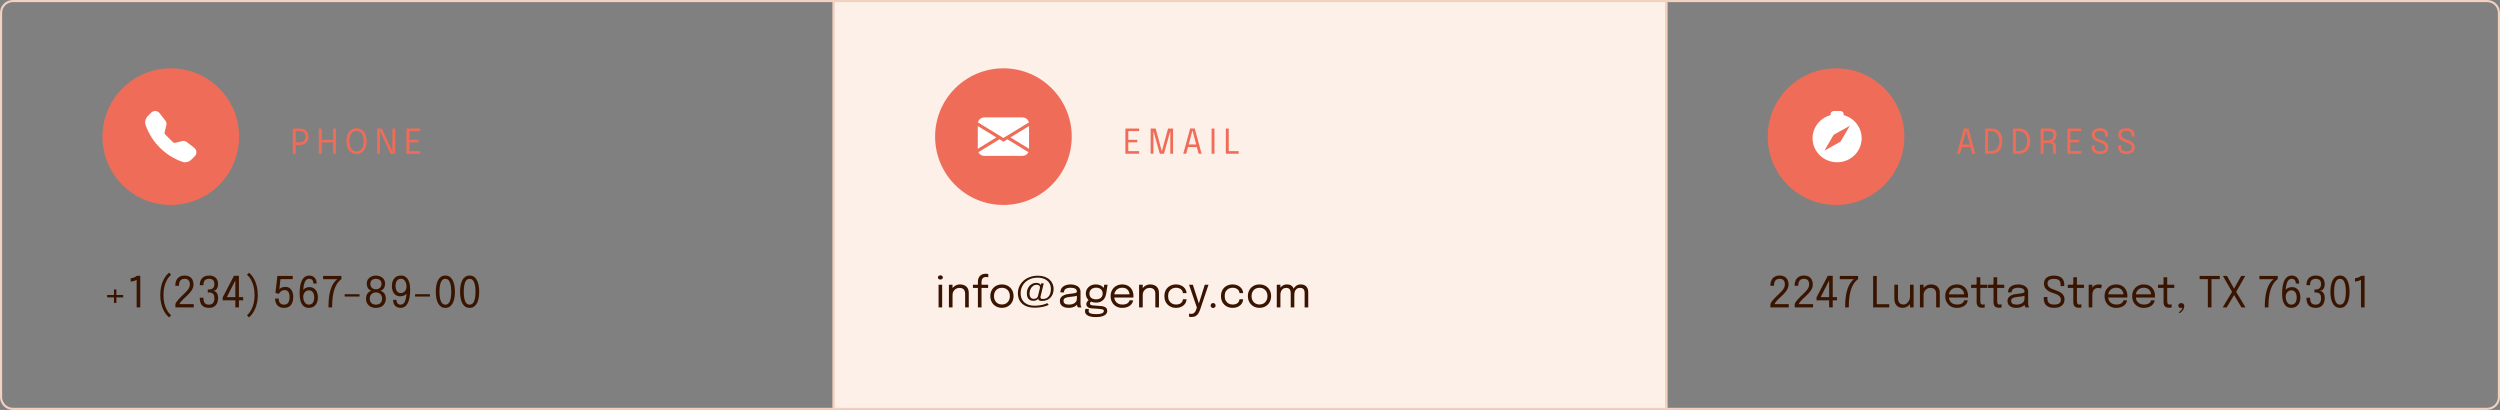 <svg width="1171" height="192" viewBox="0 0 1171 192" fill="none" xmlns="http://www.w3.org/2000/svg">
<rect x="0" y="0" width="1171" height="192" fill="#808080" stroke="none"/>
<path d="M0.5 6C0.5 2.962 2.962 0.5 6 0.5H390.5V191.5H6C2.962 191.5 0.5 189.038 0.5 186V6Z" stroke="#F3D1BF"/>
<rect x="390.5" y="0.5" width="390" height="191" fill="#FDF0E9" stroke="#F3D1BF"/>
<path d="M780.5 0.5H1165C1168.04 0.5 1170.5 2.962 1170.5 6V186C1170.5 189.038 1168.04 191.5 1165 191.5H780.5V0.5Z" stroke="#F3D1BF"/>
<circle cx="80" cy="64" r="32" fill="#EF6D58"/>
<path fill-rule="evenodd" clip-rule="evenodd" d="M70.828 52.765C71.359 52.235 72.092 51.958 72.841 52.005C73.59 52.052 74.282 52.418 74.743 53.01L77.435 56.469C77.929 57.103 78.103 57.93 77.908 58.71L77.087 61.995C77.001 62.341 77.102 62.707 77.354 62.96L81.04 66.645C81.293 66.898 81.659 66.999 82.006 66.912L85.289 66.092C86.069 65.897 86.895 66.071 87.53 66.564L90.989 69.255C92.232 70.223 92.346 72.061 91.234 73.172L89.683 74.723C88.573 75.833 86.914 76.321 85.367 75.776C81.409 74.384 77.815 72.117 74.853 69.146C71.882 66.183 69.616 62.59 68.223 58.632C67.68 57.087 68.167 55.426 69.277 54.316L70.828 52.765Z" fill="white"/>
<path d="M138.496 72H137.128V60.2H140.44C141.352 60.2 142.109 60.371 142.712 60.712C143.315 61.048 143.765 61.501 144.064 62.072C144.363 62.643 144.512 63.277 144.512 63.976C144.512 64.675 144.357 65.32 144.048 65.912C143.744 66.504 143.288 66.981 142.68 67.344C142.077 67.701 141.331 67.88 140.44 67.88H138.496V72ZM138.496 67.376L137.88 66.68H140.272C140.912 66.68 141.443 66.568 141.864 66.344C142.291 66.115 142.608 65.797 142.816 65.392C143.029 64.987 143.136 64.515 143.136 63.976C143.136 63.432 143.035 62.968 142.832 62.584C142.629 62.2 142.317 61.907 141.896 61.704C141.475 61.501 140.933 61.4 140.272 61.4H137.88L138.496 60.624V67.376ZM157.339 60.2V72H155.971V66.032L156.587 66.712H150.083L150.699 66.032V72H149.331V60.2H150.699V66.232L150.083 65.512H156.587L155.971 66.232V60.2H157.339ZM166.997 72.16C166.309 72.16 165.677 72.024 165.101 71.752C164.53 71.48 164.031 71.085 163.605 70.568C163.183 70.045 162.855 69.408 162.621 68.656C162.391 67.904 162.277 67.048 162.277 66.088C162.277 65.128 162.391 64.275 162.621 63.528C162.855 62.776 163.183 62.144 163.605 61.632C164.031 61.115 164.533 60.723 165.109 60.456C165.685 60.189 166.314 60.056 166.997 60.056C167.685 60.056 168.317 60.189 168.893 60.456C169.469 60.723 169.967 61.115 170.389 61.632C170.815 62.144 171.143 62.776 171.373 63.528C171.607 64.275 171.725 65.128 171.725 66.088C171.725 67.048 171.607 67.904 171.373 68.656C171.143 69.408 170.815 70.045 170.389 70.568C169.967 71.085 169.469 71.48 168.893 71.752C168.317 72.024 167.685 72.16 166.997 72.16ZM166.997 70.928C167.653 70.928 168.231 70.749 168.733 70.392C169.234 70.035 169.626 69.499 169.909 68.784C170.191 68.064 170.333 67.165 170.333 66.088C170.333 65.005 170.189 64.109 169.901 63.4C169.618 62.691 169.226 62.163 168.725 61.816C168.223 61.469 167.647 61.296 166.997 61.296C166.351 61.296 165.775 61.469 165.269 61.816C164.767 62.163 164.373 62.691 164.085 63.4C163.802 64.109 163.661 65.005 163.661 66.088C163.661 67.171 163.802 68.072 164.085 68.792C164.373 69.507 164.767 70.043 165.269 70.4C165.775 70.752 166.351 70.928 166.997 70.928ZM177.987 72H176.659V60.2H178.891L183.899 71.216L183.795 71.28V60.2H185.123V72H182.859L177.867 61L177.987 60.944V72ZM191.13 61.4L191.746 60.624V65.952L191.41 65.48H195.938V66.68H191.41L191.746 66.208V71.576L191.13 70.8H196.826V72H190.378V60.2H196.826V61.4H191.13Z" fill="#EF6D58"/>
<path d="M57.71 139.3H54.51V141.89H53.38V139.3H50.18V138.19H53.38V135.59H54.51V138.19H57.71V139.3ZM65.704 129.2V144H64.004V131.05C63.95 131.123 63.784 131.22 63.504 131.34C63.23 131.46 62.89 131.577 62.484 131.69C62.084 131.797 61.657 131.873 61.204 131.92V130.38C61.65 130.307 62.07 130.203 62.464 130.07C62.864 129.937 63.204 129.793 63.484 129.64C63.764 129.48 63.95 129.333 64.044 129.2H65.704ZM79.216 148.67C79.036 148.53 78.779 148.29 78.446 147.95C78.112 147.617 77.752 147.17 77.366 146.61C76.986 146.05 76.619 145.37 76.266 144.57C75.919 143.777 75.632 142.85 75.406 141.79C75.186 140.73 75.076 139.533 75.076 138.2C75.076 136.86 75.186 135.66 75.406 134.6C75.632 133.533 75.919 132.6 76.266 131.8C76.619 130.993 76.986 130.31 77.366 129.75C77.752 129.19 78.112 128.743 78.446 128.41C78.779 128.077 79.036 127.85 79.216 127.73L80.136 128.69C79.909 128.863 79.599 129.18 79.206 129.64C78.812 130.093 78.412 130.707 78.006 131.48C77.606 132.247 77.266 133.187 76.986 134.3C76.712 135.413 76.576 136.713 76.576 138.2C76.576 139.687 76.712 140.983 76.986 142.09C77.266 143.197 77.606 144.133 78.006 144.9C78.412 145.667 78.812 146.277 79.206 146.73C79.599 147.19 79.909 147.517 80.136 147.71L79.216 148.67ZM82.151 144V142.53C82.204 142.23 82.361 141.887 82.621 141.5C82.881 141.107 83.201 140.697 83.581 140.27C83.961 139.843 84.361 139.423 84.781 139.01C85.207 138.59 85.607 138.203 85.981 137.85C86.447 137.41 86.904 136.953 87.351 136.48C87.804 136 88.181 135.493 88.481 134.96C88.781 134.427 88.931 133.867 88.931 133.28C88.931 132.407 88.727 131.74 88.321 131.28C87.914 130.82 87.304 130.59 86.491 130.59C85.837 130.59 85.314 130.727 84.921 131C84.527 131.273 84.244 131.657 84.071 132.15C83.897 132.643 83.811 133.22 83.811 133.88H82.101C82.101 132.927 82.261 132.09 82.581 131.37C82.901 130.643 83.387 130.08 84.041 129.68C84.694 129.273 85.517 129.07 86.511 129.07C87.424 129.07 88.187 129.25 88.801 129.61C89.414 129.963 89.874 130.457 90.181 131.09C90.494 131.723 90.651 132.457 90.651 133.29C90.651 133.837 90.547 134.367 90.341 134.88C90.141 135.387 89.877 135.87 89.551 136.33C89.224 136.783 88.871 137.207 88.491 137.6C88.117 137.987 87.761 138.337 87.421 138.65C86.874 139.15 86.357 139.637 85.871 140.11C85.391 140.583 84.987 141.02 84.661 141.42C84.341 141.82 84.147 142.163 84.081 142.45H90.751V144H82.151ZM99.718 136.23C100.304 136.25 100.774 136.417 101.128 136.73C101.488 137.043 101.748 137.457 101.908 137.97C102.068 138.477 102.148 139.037 102.148 139.65C102.148 140.51 101.994 141.283 101.688 141.97C101.388 142.657 100.924 143.2 100.298 143.6C99.678 144 98.888 144.2 97.928 144.2C97.135 144.2 96.461 144.093 95.908 143.88C95.355 143.667 94.904 143.357 94.558 142.95C94.218 142.543 93.968 142.05 93.808 141.47C93.648 140.89 93.568 140.237 93.568 139.51C93.568 139.503 93.568 139.497 93.568 139.49C93.568 139.483 93.568 139.477 93.568 139.47H95.278C95.278 139.477 95.278 139.483 95.278 139.49C95.278 139.497 95.278 139.503 95.278 139.51C95.278 140.343 95.385 140.993 95.598 141.46C95.811 141.92 96.115 142.243 96.508 142.43C96.908 142.61 97.388 142.7 97.948 142.7C98.715 142.7 99.318 142.447 99.758 141.94C100.204 141.433 100.428 140.657 100.428 139.61C100.428 139.263 100.391 138.933 100.318 138.62C100.251 138.3 100.124 138.02 99.938 137.78C99.758 137.533 99.501 137.34 99.168 137.2C98.835 137.053 98.404 136.98 97.878 136.98H97.328V135.59H97.878C98.391 135.59 98.811 135.52 99.138 135.38C99.471 135.233 99.731 135.043 99.918 134.81C100.104 134.57 100.234 134.303 100.308 134.01C100.388 133.71 100.428 133.407 100.428 133.1C100.428 132.213 100.208 131.573 99.768 131.18C99.328 130.787 98.731 130.59 97.978 130.59C97.158 130.59 96.501 130.807 96.008 131.24C95.521 131.673 95.278 132.453 95.278 133.58H93.568C93.568 132.913 93.654 132.303 93.828 131.75C94.008 131.197 94.278 130.72 94.638 130.32C94.998 129.92 95.451 129.613 95.998 129.4C96.551 129.18 97.201 129.07 97.948 129.07C98.901 129.07 99.688 129.243 100.308 129.59C100.928 129.937 101.388 130.41 101.688 131.01C101.994 131.603 102.148 132.273 102.148 133.02C102.148 133.567 102.068 134.08 101.908 134.56C101.748 135.04 101.488 135.433 101.128 135.74C100.774 136.04 100.304 136.203 99.718 136.23ZM110.234 144V140.68H104.314V139.31L109.574 129.2H111.904V139.18H113.894V140.68H111.904V144H110.234ZM105.794 140.1L105.234 139.18H110.234V130.38L110.664 130.48L105.794 140.1ZM116.597 148.67L115.687 147.71C115.914 147.517 116.22 147.19 116.607 146.73C117 146.277 117.397 145.667 117.797 144.9C118.204 144.133 118.544 143.197 118.817 142.09C119.097 140.983 119.237 139.687 119.237 138.2C119.237 136.713 119.097 135.413 118.817 134.3C118.544 133.187 118.204 132.247 117.797 131.48C117.397 130.707 117 130.093 116.607 129.64C116.22 129.18 115.914 128.863 115.687 128.69L116.597 127.73C116.777 127.85 117.034 128.077 117.367 128.41C117.7 128.743 118.057 129.19 118.437 129.75C118.824 130.31 119.19 130.993 119.537 131.8C119.89 132.6 120.177 133.533 120.397 134.6C120.624 135.66 120.737 136.86 120.737 138.2C120.737 139.533 120.624 140.73 120.397 141.79C120.177 142.85 119.89 143.777 119.537 144.57C119.19 145.37 118.824 146.05 118.437 146.61C118.057 147.17 117.7 147.617 117.367 147.95C117.034 148.29 116.777 148.53 116.597 148.67ZM137.12 130.74H131.36L130.84 135.6C130.86 135.52 130.927 135.413 131.04 135.28C131.16 135.147 131.333 135.01 131.56 134.87C131.793 134.73 132.083 134.613 132.43 134.52C132.777 134.427 133.183 134.38 133.65 134.38C134.863 134.38 135.783 134.813 136.41 135.68C137.043 136.547 137.36 137.69 137.36 139.11C137.36 140.203 137.19 141.13 136.85 141.89C136.517 142.65 136.033 143.227 135.4 143.62C134.767 144.007 134 144.2 133.1 144.2C132.373 144.2 131.74 144.093 131.2 143.88C130.667 143.66 130.227 143.353 129.88 142.96C129.54 142.567 129.283 142.107 129.11 141.58C128.943 141.053 128.86 140.477 128.86 139.85C128.86 139.843 128.86 139.84 128.86 139.84C128.86 139.833 128.86 139.827 128.86 139.82H130.55C130.55 139.827 130.55 139.833 130.55 139.84C130.55 139.84 130.55 139.843 130.55 139.85C130.557 140.857 130.783 141.583 131.23 142.03C131.683 142.477 132.313 142.7 133.12 142.7C133.64 142.7 134.087 142.57 134.46 142.31C134.84 142.05 135.13 141.657 135.33 141.13C135.537 140.603 135.64 139.94 135.64 139.14C135.64 138.073 135.443 137.263 135.05 136.71C134.663 136.157 134.093 135.88 133.34 135.88C132.853 135.88 132.427 135.977 132.06 136.17C131.693 136.357 131.39 136.587 131.15 136.86C130.917 137.133 130.75 137.393 130.65 137.64L129.01 137.22L129.92 129.25H137.12V130.74ZM144.618 144.2C143.651 144.2 142.851 143.927 142.218 143.38C141.584 142.827 141.111 142.06 140.798 141.08C140.491 140.093 140.338 138.947 140.338 137.64C140.338 136.06 140.451 134.723 140.678 133.63C140.904 132.537 141.218 131.657 141.618 130.99C142.024 130.317 142.494 129.83 143.028 129.53C143.568 129.223 144.148 129.07 144.768 129.07C145.501 129.07 146.101 129.2 146.568 129.46C147.041 129.713 147.408 130.037 147.668 130.43C147.928 130.823 148.108 131.23 148.208 131.65C148.314 132.07 148.368 132.443 148.368 132.77C148.368 132.777 148.368 132.783 148.368 132.79C148.368 132.79 148.368 132.797 148.368 132.81H146.768C146.768 132.797 146.768 132.79 146.768 132.79C146.768 132.783 146.768 132.777 146.768 132.77C146.768 132.53 146.738 132.283 146.678 132.03C146.624 131.77 146.524 131.53 146.378 131.31C146.231 131.09 146.028 130.913 145.768 130.78C145.508 130.647 145.171 130.58 144.758 130.58C144.224 130.58 143.744 130.803 143.318 131.25C142.898 131.69 142.564 132.447 142.318 133.52C142.078 134.593 141.958 136.08 141.958 137.98H141.138C141.138 137.273 141.311 136.66 141.658 136.14C142.011 135.613 142.478 135.207 143.058 134.92C143.638 134.627 144.264 134.48 144.938 134.48C145.778 134.48 146.494 134.687 147.088 135.1C147.681 135.507 148.131 136.07 148.438 136.79C148.751 137.503 148.908 138.323 148.908 139.25C148.908 140.217 148.744 141.073 148.418 141.82C148.091 142.567 147.608 143.15 146.968 143.57C146.334 143.99 145.551 144.2 144.618 144.2ZM144.628 142.7C145.194 142.7 145.664 142.567 146.038 142.3C146.418 142.033 146.704 141.65 146.898 141.15C147.091 140.65 147.188 140.053 147.188 139.36C147.188 138.707 147.094 138.127 146.908 137.62C146.728 137.107 146.458 136.707 146.098 136.42C145.744 136.127 145.308 135.98 144.788 135.98C144.261 135.98 143.788 136.107 143.368 136.36C142.954 136.613 142.628 136.97 142.388 137.43C142.154 137.89 142.038 138.433 142.038 139.06C142.038 139.727 142.141 140.337 142.348 140.89C142.561 141.443 142.861 141.883 143.248 142.21C143.641 142.537 144.101 142.7 144.628 142.7ZM157.972 130.77V130.79H151.352V129.25H159.922V130.71C159.149 131.27 158.502 131.943 157.982 132.73C157.462 133.517 157.039 134.377 156.712 135.31C156.392 136.237 156.149 137.197 155.982 138.19C155.815 139.183 155.702 140.177 155.642 141.17C155.582 142.157 155.552 143.1 155.552 144H153.842C153.842 143.033 153.875 142.047 153.942 141.04C154.009 140.027 154.125 139.027 154.292 138.04C154.465 137.047 154.705 136.1 155.012 135.2C155.325 134.293 155.722 133.463 156.202 132.71C156.689 131.95 157.279 131.303 157.972 130.77ZM161.449 138.88V137.8H168.409V138.88H161.449ZM176.081 144.2C175.121 144.2 174.295 144.02 173.601 143.66C172.908 143.293 172.375 142.787 172.001 142.14C171.628 141.487 171.441 140.733 171.441 139.88C171.441 139.113 171.568 138.477 171.821 137.97C172.075 137.463 172.398 137.067 172.791 136.78C173.185 136.493 173.588 136.297 174.001 136.19C173.648 136.11 173.301 135.937 172.961 135.67C172.621 135.403 172.341 135.037 172.121 134.57C171.901 134.097 171.791 133.52 171.791 132.84C171.791 132.067 171.981 131.4 172.361 130.84C172.748 130.273 173.265 129.837 173.911 129.53C174.558 129.223 175.281 129.07 176.081 129.07C176.881 129.07 177.605 129.223 178.251 129.53C178.905 129.837 179.421 130.273 179.801 130.84C180.181 131.4 180.371 132.067 180.371 132.84C180.371 133.52 180.261 134.097 180.041 134.57C179.821 135.037 179.541 135.403 179.201 135.67C178.861 135.937 178.515 136.11 178.161 136.19C178.581 136.297 178.985 136.493 179.371 136.78C179.765 137.067 180.088 137.463 180.341 137.97C180.595 138.477 180.721 139.113 180.721 139.88C180.721 140.733 180.535 141.487 180.161 142.14C179.788 142.787 179.255 143.293 178.561 143.66C177.868 144.02 177.041 144.2 176.081 144.2ZM176.081 142.7C176.615 142.7 177.098 142.6 177.531 142.4C177.971 142.2 178.321 141.893 178.581 141.48C178.841 141.067 178.971 140.54 178.971 139.9C178.971 139.313 178.851 138.8 178.611 138.36C178.371 137.913 178.035 137.567 177.601 137.32C177.168 137.073 176.661 136.95 176.081 136.95C175.501 136.95 174.995 137.073 174.561 137.32C174.128 137.567 173.791 137.913 173.551 138.36C173.311 138.8 173.191 139.313 173.191 139.9C173.191 140.54 173.321 141.067 173.581 141.48C173.841 141.893 174.188 142.2 174.621 142.4C175.061 142.6 175.548 142.7 176.081 142.7ZM176.081 135.49C176.861 135.49 177.495 135.26 177.981 134.8C178.468 134.34 178.711 133.727 178.711 132.96C178.711 132.387 178.588 131.927 178.341 131.58C178.095 131.233 177.771 130.983 177.371 130.83C176.971 130.67 176.541 130.59 176.081 130.59C175.621 130.59 175.191 130.67 174.791 130.83C174.391 130.983 174.068 131.233 173.821 131.58C173.575 131.927 173.451 132.387 173.451 132.96C173.451 133.727 173.691 134.34 174.171 134.8C174.658 135.26 175.295 135.49 176.081 135.49ZM187.689 144.2C186.956 144.2 186.353 144.073 185.879 143.82C185.413 143.56 185.049 143.233 184.789 142.84C184.529 142.447 184.346 142.04 184.239 141.62C184.139 141.2 184.089 140.827 184.089 140.5C184.089 140.487 184.089 140.48 184.089 140.48C184.089 140.473 184.089 140.467 184.089 140.46H185.689C185.689 140.467 185.689 140.473 185.689 140.48C185.689 140.48 185.689 140.487 185.689 140.5C185.689 140.74 185.716 140.99 185.769 141.25C185.829 141.503 185.933 141.74 186.079 141.96C186.226 142.18 186.429 142.357 186.689 142.49C186.956 142.623 187.293 142.69 187.699 142.69C188.239 142.69 188.719 142.47 189.139 142.03C189.559 141.583 189.889 140.823 190.129 139.75C190.376 138.67 190.499 137.183 190.499 135.29H191.319C191.319 135.99 191.143 136.603 190.789 137.13C190.443 137.657 189.979 138.067 189.399 138.36C188.826 138.647 188.199 138.79 187.519 138.79C186.679 138.79 185.963 138.587 185.369 138.18C184.783 137.767 184.333 137.203 184.019 136.49C183.706 135.77 183.549 134.947 183.549 134.02C183.549 133.047 183.713 132.19 184.039 131.45C184.366 130.703 184.849 130.12 185.489 129.7C186.129 129.28 186.913 129.07 187.839 129.07C188.806 129.07 189.606 129.347 190.239 129.9C190.873 130.447 191.343 131.213 191.649 132.2C191.963 133.18 192.119 134.323 192.119 135.63C192.119 137.21 192.006 138.547 191.779 139.64C191.553 140.733 191.236 141.617 190.829 142.29C190.429 142.957 189.959 143.443 189.419 143.75C188.886 144.05 188.309 144.2 187.689 144.2ZM187.669 137.29C188.203 137.29 188.676 137.163 189.089 136.91C189.503 136.657 189.826 136.3 190.059 135.84C190.299 135.38 190.419 134.837 190.419 134.21C190.419 133.537 190.313 132.927 190.099 132.38C189.893 131.827 189.596 131.387 189.209 131.06C188.823 130.733 188.363 130.57 187.829 130.57C187.269 130.57 186.799 130.703 186.419 130.97C186.039 131.237 185.753 131.62 185.559 132.12C185.366 132.613 185.269 133.21 185.269 133.91C185.269 134.563 185.359 135.147 185.539 135.66C185.726 136.167 185.999 136.567 186.359 136.86C186.719 137.147 187.156 137.29 187.669 137.29ZM194.417 138.88V137.8H201.377V138.88H194.417ZM208.61 144.2C207.803 144.2 207.113 144.007 206.54 143.62C205.973 143.227 205.51 142.687 205.15 142C204.797 141.307 204.537 140.503 204.37 139.59C204.21 138.677 204.13 137.7 204.13 136.66C204.13 135.62 204.21 134.643 204.37 133.73C204.537 132.81 204.797 132.003 205.15 131.31C205.51 130.61 205.973 130.063 206.54 129.67C207.113 129.27 207.803 129.07 208.61 129.07C209.417 129.07 210.103 129.27 210.67 129.67C211.243 130.063 211.707 130.61 212.06 131.31C212.413 132.003 212.673 132.81 212.84 133.73C213.007 134.643 213.09 135.62 213.09 136.66C213.09 137.7 213.007 138.677 212.84 139.59C212.673 140.503 212.413 141.307 212.06 142C211.707 142.687 211.243 143.227 210.67 143.62C210.103 144.007 209.417 144.2 208.61 144.2ZM208.61 142.7C209.237 142.7 209.75 142.47 210.15 142.01C210.557 141.55 210.86 140.87 211.06 139.97C211.26 139.07 211.36 137.967 211.36 136.66C211.36 135.347 211.26 134.24 211.06 133.34C210.86 132.44 210.557 131.76 210.15 131.3C209.75 130.833 209.237 130.6 208.61 130.6C207.99 130.6 207.473 130.833 207.06 131.3C206.653 131.76 206.35 132.44 206.15 133.34C205.95 134.24 205.85 135.347 205.85 136.66C205.85 137.973 205.95 139.08 206.15 139.98C206.35 140.873 206.653 141.55 207.06 142.01C207.473 142.47 207.99 142.7 208.61 142.7ZM219.977 144.2C219.171 144.2 218.481 144.007 217.907 143.62C217.341 143.227 216.877 142.687 216.517 142C216.164 141.307 215.904 140.503 215.737 139.59C215.577 138.677 215.497 137.7 215.497 136.66C215.497 135.62 215.577 134.643 215.737 133.73C215.904 132.81 216.164 132.003 216.517 131.31C216.877 130.61 217.341 130.063 217.907 129.67C218.481 129.27 219.171 129.07 219.977 129.07C220.784 129.07 221.471 129.27 222.037 129.67C222.611 130.063 223.074 130.61 223.427 131.31C223.781 132.003 224.041 132.81 224.207 133.73C224.374 134.643 224.457 135.62 224.457 136.66C224.457 137.7 224.374 138.677 224.207 139.59C224.041 140.503 223.781 141.307 223.427 142C223.074 142.687 222.611 143.227 222.037 143.62C221.471 144.007 220.784 144.2 219.977 144.2ZM219.977 142.7C220.604 142.7 221.117 142.47 221.517 142.01C221.924 141.55 222.227 140.87 222.427 139.97C222.627 139.07 222.727 137.967 222.727 136.66C222.727 135.347 222.627 134.24 222.427 133.34C222.227 132.44 221.924 131.76 221.517 131.3C221.117 130.833 220.604 130.6 219.977 130.6C219.357 130.6 218.841 130.833 218.427 131.3C218.021 131.76 217.717 132.44 217.517 133.34C217.317 134.24 217.217 135.347 217.217 136.66C217.217 137.973 217.317 139.08 217.517 139.98C217.717 140.873 218.021 141.55 218.427 142.01C218.841 142.47 219.357 142.7 219.977 142.7Z" fill="#391400"/>
<circle cx="470" cy="64" r="32" fill="#EF6D58"/>
<path fill-rule="evenodd" clip-rule="evenodd" d="M461 55C459.6 55 458.386 55.968 458.075 57.333L470 64.621L481.925 57.333C481.614 55.968 480.4 55 479 55H461ZM458 69.701V59.045L466.705 64.365L458 69.701ZM468.141 65.245L458.287 71.285C458.784 72.334 459.84 73.001 461 73H479C480.16 73 481.216 72.332 481.712 71.284L471.857 65.243L470 66.379L468.141 65.243V65.245ZM482 69.701L473.295 64.366V64.365L482 59.045V69.701Z" fill="white"/>
<path d="M527.88 61.4L528.496 60.624V65.952L528.16 65.48H532.688V66.68H528.16L528.496 66.208V71.576L527.88 70.8H533.576V72H527.128V60.2H533.576V61.4H527.88ZM547.111 60.2H549.463V72H548.167V61.288L548.207 61.304L545.199 72H543.247L540.223 61.296L540.263 61.28V72H538.967V60.2H541.319L544.215 70.904H544.199L547.111 60.2ZM554.233 72L557.481 60.168H559.609L562.833 72H561.425L558.537 61.056H558.553L555.641 72H554.233ZM555.913 68.872V67.672H561.177V68.872H555.913ZM567.512 72V60.2H568.856V72H567.512ZM574.175 72V60.2H575.543V71.576L574.927 70.8H580.199V72H574.175Z" fill="#EF6D58"/>
<path d="M439.63 144V133.38H441.31V144H439.63ZM440.48 130.94C440.167 130.94 439.893 130.853 439.66 130.68C439.433 130.5 439.32 130.257 439.32 129.95C439.32 129.65 439.433 129.413 439.66 129.24C439.893 129.06 440.167 128.97 440.48 128.97C440.793 128.97 441.063 129.06 441.29 129.24C441.517 129.413 441.63 129.65 441.63 129.95C441.63 130.257 441.517 130.5 441.29 130.68C441.063 130.853 440.793 130.94 440.48 130.94ZM452.071 144V138.91C452.071 138.603 452.071 138.353 452.071 138.16C452.071 137.96 452.071 137.77 452.071 137.59C452.071 137.037 451.978 136.553 451.791 136.14C451.605 135.727 451.311 135.407 450.911 135.18C450.511 134.953 449.988 134.84 449.341 134.84C448.775 134.84 448.248 134.987 447.761 135.28C447.281 135.567 446.895 135.957 446.601 136.45C446.315 136.937 446.171 137.483 446.171 138.09L445.201 137.72C445.201 136.887 445.405 136.13 445.811 135.45C446.225 134.77 446.771 134.23 447.451 133.83C448.138 133.423 448.885 133.22 449.691 133.22C450.511 133.22 451.228 133.377 451.841 133.69C452.455 134.003 452.928 134.453 453.261 135.04C453.601 135.62 453.771 136.32 453.771 137.14C453.771 137.433 453.771 137.753 453.771 138.1C453.771 138.447 453.771 138.77 453.771 139.07V144H452.071ZM444.471 144V133.38H446.171V144H444.471ZM458.047 144V134.88H455.727V133.38H458.047V132.01C458.047 131.537 458.1 131.103 458.207 130.71C458.32 130.31 458.48 129.957 458.687 129.65C458.9 129.343 459.157 129.083 459.457 128.87C459.757 128.657 460.097 128.497 460.477 128.39C460.864 128.277 461.284 128.22 461.737 128.22C462.064 128.22 462.324 128.24 462.517 128.28C462.71 128.32 462.84 128.357 462.907 128.39V129.89C462.827 129.863 462.694 129.833 462.507 129.8C462.32 129.767 462.12 129.75 461.907 129.75C461.454 129.75 461.084 129.82 460.797 129.96C460.517 130.1 460.3 130.293 460.147 130.54C459.994 130.78 459.887 131.053 459.827 131.36C459.774 131.667 459.747 131.987 459.747 132.32V133.38H462.847V134.88H459.747V144H458.047ZM469.306 144.19C468.239 144.19 467.296 143.953 466.476 143.48C465.663 143 465.023 142.347 464.556 141.52C464.096 140.687 463.866 139.74 463.866 138.68C463.866 137.62 464.096 136.68 464.556 135.86C465.023 135.04 465.663 134.397 466.476 133.93C467.296 133.463 468.239 133.23 469.306 133.23C470.373 133.23 471.313 133.463 472.126 133.93C472.946 134.397 473.586 135.04 474.046 135.86C474.513 136.68 474.746 137.62 474.746 138.68C474.746 139.74 474.513 140.687 474.046 141.52C473.586 142.347 472.946 143 472.126 143.48C471.313 143.953 470.373 144.19 469.306 144.19ZM469.306 142.63C470.039 142.63 470.686 142.467 471.246 142.14C471.806 141.813 472.243 141.353 472.556 140.76C472.876 140.167 473.036 139.473 473.036 138.68C473.036 137.887 472.876 137.2 472.556 136.62C472.243 136.033 471.806 135.583 471.246 135.27C470.686 134.95 470.039 134.79 469.306 134.79C468.579 134.79 467.933 134.95 467.366 135.27C466.806 135.583 466.366 136.033 466.046 136.62C465.733 137.2 465.576 137.887 465.576 138.68C465.576 139.473 465.733 140.167 466.046 140.76C466.366 141.353 466.806 141.813 467.366 142.14C467.933 142.467 468.579 142.63 469.306 142.63ZM491.221 142.78C490.708 143.06 490.094 143.3 489.381 143.5C488.668 143.7 487.894 143.853 487.061 143.96C486.234 144.06 485.388 144.11 484.521 144.11C482.928 144.11 481.551 143.84 480.391 143.3C479.231 142.753 478.338 141.977 477.711 140.97C477.091 139.957 476.781 138.747 476.781 137.34C476.781 136.187 477.008 135.113 477.461 134.12C477.921 133.127 478.568 132.257 479.401 131.51C480.234 130.763 481.221 130.183 482.361 129.77C483.508 129.35 484.768 129.14 486.141 129.14C487.301 129.14 488.338 129.3 489.251 129.62C490.164 129.933 490.938 130.373 491.571 130.94C492.204 131.507 492.688 132.167 493.021 132.92C493.354 133.667 493.521 134.47 493.521 135.33C493.521 136.103 493.401 136.833 493.161 137.52C492.928 138.2 492.581 138.8 492.121 139.32C491.661 139.833 491.091 140.237 490.411 140.53C489.738 140.823 488.958 140.97 488.071 140.97C487.818 140.97 487.554 140.943 487.281 140.89C487.008 140.837 486.778 140.733 486.591 140.58C486.411 140.42 486.318 140.187 486.311 139.88C486.311 139.873 486.311 139.863 486.311 139.85C486.311 139.837 486.311 139.827 486.311 139.82C486.138 140.167 485.844 140.433 485.431 140.62C485.024 140.807 484.544 140.9 483.991 140.9C483.318 140.9 482.758 140.76 482.311 140.48C481.864 140.193 481.528 139.793 481.301 139.28C481.081 138.76 480.971 138.153 480.971 137.46C480.971 136.493 481.164 135.64 481.551 134.9C481.944 134.153 482.478 133.567 483.151 133.14C483.831 132.713 484.598 132.5 485.451 132.5C486.038 132.5 486.518 132.617 486.891 132.85C487.264 133.083 487.451 133.347 487.451 133.64L487.691 132.72H488.891L487.371 138.97C487.364 139.01 487.358 139.057 487.351 139.11C487.344 139.163 487.341 139.2 487.341 139.22C487.341 139.533 487.451 139.75 487.671 139.87C487.891 139.983 488.141 140.04 488.421 140.04C489.161 140.04 489.778 139.9 490.271 139.62C490.764 139.34 491.154 138.97 491.441 138.51C491.728 138.043 491.931 137.533 492.051 136.98C492.178 136.42 492.241 135.863 492.241 135.31C492.241 134.257 491.988 133.337 491.481 132.55C490.974 131.763 490.254 131.153 489.321 130.72C488.394 130.28 487.301 130.06 486.041 130.06C484.841 130.06 483.751 130.247 482.771 130.62C481.798 130.987 480.958 131.503 480.251 132.17C479.551 132.83 479.011 133.603 478.631 134.49C478.258 135.377 478.071 136.333 478.071 137.36C478.071 138.6 478.341 139.657 478.881 140.53C479.421 141.397 480.178 142.057 481.151 142.51C482.124 142.963 483.264 143.19 484.571 143.19C485.311 143.19 486.038 143.143 486.751 143.05C487.471 142.957 488.151 142.82 488.791 142.64C489.431 142.46 490.001 142.24 490.501 141.98L491.221 142.78ZM484.201 139.98C484.774 139.98 485.221 139.863 485.541 139.63C485.868 139.397 486.088 139.053 486.201 138.6C486.208 138.58 486.238 138.453 486.291 138.22C486.351 137.987 486.421 137.7 486.501 137.36C486.588 137.02 486.671 136.68 486.751 136.34C486.838 135.993 486.911 135.693 486.971 135.44C487.031 135.18 487.068 135.02 487.081 134.96C487.108 134.827 487.121 134.703 487.121 134.59C487.121 134.257 487.001 133.973 486.761 133.74C486.528 133.507 486.134 133.39 485.581 133.39C484.948 133.39 484.378 133.577 483.871 133.95C483.364 134.317 482.964 134.813 482.671 135.44C482.384 136.06 482.241 136.75 482.241 137.51C482.241 138.297 482.411 138.907 482.751 139.34C483.091 139.767 483.574 139.98 484.201 139.98ZM500.467 144.2C499.66 144.2 498.953 144.073 498.347 143.82C497.747 143.567 497.28 143.203 496.947 142.73C496.613 142.25 496.447 141.677 496.447 141.01C496.447 140.317 496.627 139.74 496.987 139.28C497.347 138.813 497.853 138.45 498.507 138.19C499.16 137.93 499.92 137.757 500.787 137.67C502.093 137.537 503.023 137.407 503.577 137.28C504.13 137.147 504.407 136.933 504.407 136.64C504.407 136.633 504.407 136.63 504.407 136.63C504.407 136.623 504.407 136.617 504.407 136.61C504.407 135.997 504.157 135.54 503.657 135.24C503.157 134.933 502.433 134.78 501.487 134.78C500.5 134.78 499.733 134.953 499.187 135.3C498.64 135.64 498.367 136.193 498.367 136.96H496.687C496.687 136.167 496.89 135.493 497.297 134.94C497.703 134.38 498.267 133.953 498.987 133.66C499.713 133.367 500.55 133.22 501.497 133.22C502.363 133.22 503.143 133.353 503.837 133.62C504.537 133.88 505.09 134.27 505.497 134.79C505.91 135.303 506.117 135.94 506.117 136.7C506.117 136.84 506.117 136.98 506.117 137.12C506.117 137.253 506.117 137.39 506.117 137.53V142C506.117 142.233 506.127 142.46 506.147 142.68C506.167 142.9 506.2 143.093 506.247 143.26C506.307 143.46 506.373 143.623 506.447 143.75C506.52 143.87 506.58 143.953 506.627 144H504.917C504.883 143.967 504.833 143.89 504.767 143.77C504.7 143.643 504.637 143.497 504.577 143.33C504.53 143.197 504.493 143.03 504.467 142.83C504.44 142.623 504.427 142.41 504.427 142.19L504.707 142.38C504.5 142.74 504.197 143.057 503.797 143.33C503.403 143.603 502.927 143.817 502.367 143.97C501.807 144.123 501.173 144.2 500.467 144.2ZM500.737 142.67C501.423 142.67 502.043 142.567 502.597 142.36C503.15 142.147 503.59 141.833 503.917 141.42C504.243 141.007 504.407 140.493 504.407 139.88V137.77L504.787 138.41C504.36 138.577 503.827 138.713 503.187 138.82C502.553 138.92 501.89 139.003 501.197 139.07C500.19 139.163 499.43 139.34 498.917 139.6C498.41 139.86 498.157 140.297 498.157 140.91C498.157 141.49 498.367 141.93 498.787 142.23C499.207 142.523 499.857 142.67 500.737 142.67ZM515.724 143.35C516.297 143.397 516.801 143.503 517.234 143.67C517.674 143.83 518.017 144.067 518.264 144.38C518.511 144.7 518.634 145.117 518.634 145.63C518.634 146.197 518.441 146.697 518.054 147.13C517.667 147.57 517.081 147.913 516.294 148.16C515.507 148.407 514.517 148.53 513.324 148.53C511.637 148.53 510.364 148.283 509.504 147.79C508.644 147.303 508.214 146.637 508.214 145.79C508.214 145.523 508.244 145.287 508.304 145.08C508.371 144.88 508.444 144.717 508.524 144.59L510.144 144.83C510.091 144.903 510.037 145.013 509.984 145.16C509.937 145.313 509.914 145.49 509.914 145.69C509.914 146.223 510.217 146.597 510.824 146.81C511.431 147.03 512.291 147.14 513.404 147.14C514.237 147.14 514.921 147.083 515.454 146.97C515.987 146.857 516.384 146.693 516.644 146.48C516.904 146.267 517.034 146.017 517.034 145.73C517.034 145.297 516.851 145.027 516.484 144.92C516.124 144.82 515.677 144.75 515.144 144.71L511.104 144.41C510.431 144.357 509.881 144.15 509.454 143.79C509.034 143.423 508.824 142.98 508.824 142.46C508.824 142.14 508.901 141.837 509.054 141.55C509.214 141.263 509.397 141.023 509.604 140.83C509.817 140.63 510.007 140.51 510.174 140.47L511.514 141.08C511.347 141.107 511.141 141.223 510.894 141.43C510.654 141.63 510.534 141.867 510.534 142.14C510.534 142.387 510.631 142.59 510.824 142.75C511.017 142.903 511.401 143.003 511.974 143.05L515.724 143.35ZM517.194 133.38H518.794L518.134 137.56C518.014 138.34 517.764 139.047 517.384 139.68C517.004 140.307 516.484 140.807 515.824 141.18C515.171 141.547 514.361 141.73 513.394 141.73C512.387 141.73 511.527 141.547 510.814 141.18C510.101 140.813 509.554 140.313 509.174 139.68C508.794 139.04 508.604 138.32 508.604 137.52C508.604 136.707 508.801 135.977 509.194 135.33C509.594 134.677 510.147 134.163 510.854 133.79C511.561 133.41 512.371 133.22 513.284 133.22C514.104 133.22 514.821 133.363 515.434 133.65C516.047 133.93 516.531 134.283 516.884 134.71C517.244 135.137 517.444 135.567 517.484 136L516.844 136.04L517.194 133.38ZM513.384 140.21C514.031 140.21 514.584 140.103 515.044 139.89C515.511 139.677 515.867 139.367 516.114 138.96C516.367 138.553 516.494 138.06 516.494 137.48C516.494 136.92 516.367 136.437 516.114 136.03C515.867 135.617 515.511 135.3 515.044 135.08C514.584 134.853 514.034 134.74 513.394 134.74C512.781 134.74 512.237 134.857 511.764 135.09C511.297 135.317 510.931 135.637 510.664 136.05C510.404 136.463 510.274 136.95 510.274 137.51C510.274 138.077 510.397 138.563 510.644 138.97C510.897 139.37 511.254 139.677 511.714 139.89C512.181 140.103 512.737 140.21 513.384 140.21ZM521.174 139.37V137.85H529.384L529.084 138.35C529.084 138.31 529.084 138.273 529.084 138.24C529.084 138.2 529.084 138.163 529.084 138.13C529.084 137.517 528.954 136.957 528.694 136.45C528.44 135.937 528.06 135.527 527.554 135.22C527.047 134.913 526.42 134.76 525.674 134.76C524.92 134.76 524.257 134.92 523.684 135.24C523.11 135.56 522.664 136.013 522.344 136.6C522.024 137.18 521.864 137.873 521.864 138.68C521.864 139.5 522.017 140.207 522.324 140.8C522.637 141.393 523.08 141.85 523.654 142.17C524.227 142.49 524.907 142.65 525.694 142.65C526.254 142.65 526.74 142.593 527.154 142.48C527.567 142.36 527.907 142.203 528.174 142.01C528.447 141.81 528.654 141.593 528.794 141.36C528.934 141.127 529.017 140.893 529.044 140.66H530.744C530.71 141.087 530.577 141.51 530.344 141.93C530.11 142.35 529.78 142.733 529.354 143.08C528.927 143.42 528.404 143.693 527.784 143.9C527.164 144.107 526.45 144.21 525.644 144.21C524.577 144.21 523.637 143.977 522.824 143.51C522.01 143.043 521.37 142.397 520.904 141.57C520.444 140.743 520.214 139.793 520.214 138.72C520.214 137.633 520.447 136.68 520.914 135.86C521.38 135.033 522.024 134.387 522.844 133.92C523.664 133.453 524.6 133.22 525.654 133.22C526.727 133.22 527.657 133.453 528.444 133.92C529.23 134.387 529.837 135.027 530.264 135.84C530.69 136.647 530.904 137.567 530.904 138.6C530.904 138.707 530.9 138.847 530.894 139.02C530.887 139.193 530.877 139.31 530.864 139.37H521.174ZM541.153 144V138.91C541.153 138.603 541.153 138.353 541.153 138.16C541.153 137.96 541.153 137.77 541.153 137.59C541.153 137.037 541.06 136.553 540.873 136.14C540.687 135.727 540.393 135.407 539.993 135.18C539.593 134.953 539.07 134.84 538.423 134.84C537.857 134.84 537.33 134.987 536.843 135.28C536.363 135.567 535.977 135.957 535.683 136.45C535.397 136.937 535.253 137.483 535.253 138.09L534.283 137.72C534.283 136.887 534.487 136.13 534.893 135.45C535.307 134.77 535.853 134.23 536.533 133.83C537.22 133.423 537.967 133.22 538.773 133.22C539.593 133.22 540.31 133.377 540.923 133.69C541.537 134.003 542.01 134.453 542.343 135.04C542.683 135.62 542.853 136.32 542.853 137.14C542.853 137.433 542.853 137.753 542.853 138.1C542.853 138.447 542.853 138.77 542.853 139.07V144H541.153ZM533.553 144V133.38H535.253V144H533.553ZM550.859 144.2C549.846 144.2 548.926 143.98 548.099 143.54C547.272 143.093 546.616 142.457 546.129 141.63C545.649 140.803 545.409 139.82 545.409 138.68C545.409 137.54 545.649 136.563 546.129 135.75C546.616 134.93 547.272 134.303 548.099 133.87C548.926 133.437 549.846 133.22 550.859 133.22C551.632 133.22 552.322 133.34 552.929 133.58C553.536 133.813 554.049 134.127 554.469 134.52C554.889 134.913 555.209 135.347 555.429 135.82C555.656 136.287 555.769 136.753 555.769 137.22C555.769 137.227 555.769 137.237 555.769 137.25C555.769 137.263 555.769 137.277 555.769 137.29H554.079C554.079 137.257 554.076 137.22 554.069 137.18C554.062 137.133 554.056 137.087 554.049 137.04C553.996 136.593 553.826 136.203 553.539 135.87C553.252 135.53 552.879 135.263 552.419 135.07C551.959 134.877 551.436 134.78 550.849 134.78C550.189 134.78 549.576 134.923 549.009 135.21C548.449 135.49 547.996 135.92 547.649 136.5C547.309 137.073 547.139 137.8 547.139 138.68C547.139 139.553 547.309 140.283 547.649 140.87C547.989 141.457 548.439 141.9 548.999 142.2C549.566 142.493 550.182 142.64 550.849 142.64C551.569 142.64 552.162 142.527 552.629 142.3C553.096 142.073 553.446 141.773 553.679 141.4C553.919 141.02 554.052 140.613 554.079 140.18H555.769C555.769 140.66 555.662 141.14 555.449 141.62C555.236 142.093 554.922 142.527 554.509 142.92C554.096 143.307 553.582 143.617 552.969 143.85C552.362 144.083 551.659 144.2 550.859 144.2ZM558.092 148.48C557.826 148.48 557.582 148.463 557.362 148.43C557.142 148.403 557.006 148.377 556.952 148.35V146.87C557.039 146.91 557.182 146.943 557.382 146.97C557.582 146.997 557.782 147.01 557.982 147.01C558.409 147.01 558.769 146.92 559.062 146.74C559.356 146.567 559.602 146.327 559.802 146.02C560.002 145.72 560.166 145.38 560.292 145L560.612 144.06L556.952 133.38H558.732L561.672 142.53H561.432L564.312 133.38H566.062L562.172 144.91C561.952 145.557 561.686 146.15 561.372 146.69C561.066 147.23 560.652 147.663 560.132 147.99C559.619 148.317 558.939 148.48 558.092 148.48ZM568.226 144.26C567.9 144.26 567.623 144.15 567.396 143.93C567.176 143.703 567.066 143.427 567.066 143.1C567.066 142.78 567.176 142.507 567.396 142.28C567.623 142.053 567.9 141.94 568.226 141.94C568.546 141.94 568.82 142.053 569.046 142.28C569.273 142.507 569.386 142.78 569.386 143.1C569.386 143.427 569.273 143.703 569.046 143.93C568.82 144.15 568.546 144.26 568.226 144.26ZM577.363 144.2C576.35 144.2 575.43 143.98 574.603 143.54C573.776 143.093 573.12 142.457 572.633 141.63C572.153 140.803 571.913 139.82 571.913 138.68C571.913 137.54 572.153 136.563 572.633 135.75C573.12 134.93 573.776 134.303 574.603 133.87C575.43 133.437 576.35 133.22 577.363 133.22C578.136 133.22 578.826 133.34 579.433 133.58C580.04 133.813 580.553 134.127 580.973 134.52C581.393 134.913 581.713 135.347 581.933 135.82C582.16 136.287 582.273 136.753 582.273 137.22C582.273 137.227 582.273 137.237 582.273 137.25C582.273 137.263 582.273 137.277 582.273 137.29H580.583C580.583 137.257 580.58 137.22 580.573 137.18C580.566 137.133 580.56 137.087 580.553 137.04C580.5 136.593 580.33 136.203 580.043 135.87C579.756 135.53 579.383 135.263 578.923 135.07C578.463 134.877 577.94 134.78 577.353 134.78C576.693 134.78 576.08 134.923 575.513 135.21C574.953 135.49 574.5 135.92 574.153 136.5C573.813 137.073 573.643 137.8 573.643 138.68C573.643 139.553 573.813 140.283 574.153 140.87C574.493 141.457 574.943 141.9 575.503 142.2C576.07 142.493 576.686 142.64 577.353 142.64C578.073 142.64 578.666 142.527 579.133 142.3C579.6 142.073 579.95 141.773 580.183 141.4C580.423 141.02 580.556 140.613 580.583 140.18H582.273C582.273 140.66 582.166 141.14 581.953 141.62C581.74 142.093 581.426 142.527 581.013 142.92C580.6 143.307 580.086 143.617 579.473 143.85C578.866 144.083 578.163 144.2 577.363 144.2ZM589.951 144.19C588.884 144.19 587.941 143.953 587.121 143.48C586.307 143 585.667 142.347 585.201 141.52C584.741 140.687 584.511 139.74 584.511 138.68C584.511 137.62 584.741 136.68 585.201 135.86C585.667 135.04 586.307 134.397 587.121 133.93C587.941 133.463 588.884 133.23 589.951 133.23C591.017 133.23 591.957 133.463 592.771 133.93C593.591 134.397 594.231 135.04 594.691 135.86C595.157 136.68 595.391 137.62 595.391 138.68C595.391 139.74 595.157 140.687 594.691 141.52C594.231 142.347 593.591 143 592.771 143.48C591.957 143.953 591.017 144.19 589.951 144.19ZM589.951 142.63C590.684 142.63 591.331 142.467 591.891 142.14C592.451 141.813 592.887 141.353 593.201 140.76C593.521 140.167 593.681 139.473 593.681 138.68C593.681 137.887 593.521 137.2 593.201 136.62C592.887 136.033 592.451 135.583 591.891 135.27C591.331 134.95 590.684 134.79 589.951 134.79C589.224 134.79 588.577 134.95 588.011 135.27C587.451 135.583 587.011 136.033 586.691 136.62C586.377 137.2 586.221 137.887 586.221 138.68C586.221 139.473 586.377 140.167 586.691 140.76C587.011 141.353 587.451 141.813 588.011 142.14C588.577 142.467 589.224 142.63 589.951 142.63ZM604.576 144V139.31C604.576 138.897 604.576 138.54 604.576 138.24C604.576 137.933 604.576 137.677 604.576 137.47C604.576 137.21 604.556 136.93 604.516 136.63C604.482 136.323 604.399 136.037 604.266 135.77C604.132 135.497 603.922 135.273 603.636 135.1C603.356 134.927 602.966 134.84 602.466 134.84C601.959 134.84 601.532 134.94 601.186 135.14C600.839 135.333 600.559 135.59 600.346 135.91C600.132 136.23 599.979 136.583 599.886 136.97C599.792 137.35 599.746 137.727 599.746 138.1L598.786 137.71C598.786 136.91 598.952 136.17 599.286 135.49C599.619 134.81 600.086 134.263 600.686 133.85C601.292 133.43 602.002 133.22 602.816 133.22C603.622 133.22 604.279 133.383 604.786 133.71C605.292 134.037 605.666 134.487 605.906 135.06C606.146 135.633 606.266 136.293 606.266 137.04C606.266 137.307 606.266 137.65 606.266 138.07C606.266 138.483 606.266 138.957 606.266 139.49V144H604.576ZM598.046 144V133.38H599.746V144H598.046ZM611.086 144V139.31C611.086 138.857 611.086 138.483 611.086 138.19C611.086 137.89 611.086 137.637 611.086 137.43C611.086 137.17 611.069 136.89 611.036 136.59C611.002 136.29 610.919 136.01 610.786 135.75C610.652 135.483 610.439 135.267 610.146 135.1C609.859 134.927 609.456 134.84 608.936 134.84C608.422 134.84 607.992 134.937 607.646 135.13C607.306 135.323 607.032 135.577 606.826 135.89C606.626 136.203 606.482 136.543 606.396 136.91C606.309 137.27 606.266 137.617 606.266 137.95L605.306 137.58C605.306 136.82 605.466 136.11 605.786 135.45C606.112 134.783 606.572 134.247 607.166 133.84C607.766 133.427 608.476 133.22 609.296 133.22C610.062 133.22 610.702 133.37 611.216 133.67C611.736 133.97 612.126 134.393 612.386 134.94C612.652 135.48 612.786 136.123 612.786 136.87C612.786 137.15 612.786 137.497 612.786 137.91C612.786 138.323 612.786 138.79 612.786 139.31V144H611.086Z" fill="#391400"/>
<circle cx="860" cy="64" r="32" fill="#EF6D58"/>
<path fill-rule="evenodd" clip-rule="evenodd" d="M861.513 75.956C867.448 75.443 871.999 70.585 872 64.762C871.999 59.687 868.52 55.241 863.509 53.912C863.642 53.46 863.55 52.972 863.26 52.596C862.97 52.221 862.516 52 862.034 52H858.968C858.486 52 858.032 52.221 857.742 52.596C857.452 52.972 857.36 53.46 857.493 53.912C851.742 55.436 848.134 61 849.18 66.733C850.225 72.465 855.578 76.468 861.513 75.956ZM866.462 58.912L866.465 58.91L866.462 58.911L866.462 58.912ZM866.462 58.912L858.876 63.148L854.536 70.567L862.126 66.329L866.462 58.912Z" fill="white"/>
<path d="M916.624 72L919.872 60.168H922L925.224 72H923.816L920.928 61.056H920.944L918.032 72H916.624ZM918.304 68.872V67.672H923.568V68.872H918.304ZM929.847 72V60.2H932.807C933.585 60.2 934.287 60.336 934.911 60.608C935.54 60.88 936.076 61.272 936.519 61.784C936.967 62.291 937.311 62.909 937.551 63.64C937.791 64.365 937.911 65.184 937.911 66.096C937.911 67.008 937.791 67.829 937.551 68.56C937.311 69.285 936.967 69.904 936.519 70.416C936.076 70.928 935.54 71.32 934.911 71.592C934.287 71.864 933.585 72 932.807 72H929.847ZM931.223 71.576L930.607 70.8H932.647C933.404 70.8 934.073 70.611 934.655 70.232C935.241 69.848 935.7 69.304 936.031 68.6C936.361 67.896 936.527 67.061 936.527 66.096C936.527 65.125 936.361 64.291 936.031 63.592C935.7 62.888 935.241 62.347 934.655 61.968C934.073 61.589 933.404 61.4 932.647 61.4H930.607L931.223 60.624V71.576ZM942.847 72V60.2H945.807C946.585 60.2 947.287 60.336 947.911 60.608C948.54 60.88 949.076 61.272 949.519 61.784C949.967 62.291 950.311 62.909 950.551 63.64C950.791 64.365 950.911 65.184 950.911 66.096C950.911 67.008 950.791 67.829 950.551 68.56C950.311 69.285 949.967 69.904 949.519 70.416C949.076 70.928 948.54 71.32 947.911 71.592C947.287 71.864 946.585 72 945.807 72H942.847ZM944.223 71.576L943.607 70.8H945.647C946.404 70.8 947.073 70.611 947.655 70.232C948.241 69.848 948.7 69.304 949.031 68.6C949.361 67.896 949.527 67.061 949.527 66.096C949.527 65.125 949.361 64.291 949.031 63.592C948.7 62.888 948.241 62.347 947.655 61.968C947.073 61.589 946.404 61.4 945.647 61.4H943.607L944.223 60.624V71.576ZM955.847 72V60.2H959.943C961.025 60.2 961.849 60.456 962.415 60.968C962.98 61.48 963.263 62.261 963.263 63.312C963.263 63.941 963.143 64.477 962.903 64.92C962.668 65.357 962.383 65.696 962.047 65.936C961.716 66.176 961.409 66.312 961.127 66.344C961.415 66.365 961.697 66.445 961.975 66.584C962.257 66.717 962.492 66.925 962.679 67.208C962.865 67.491 962.959 67.869 962.959 68.344C962.959 68.781 962.959 69.229 962.959 69.688C962.959 70.141 962.959 70.589 962.959 71.032C962.959 71.261 962.977 71.467 963.015 71.648C963.052 71.824 963.095 71.941 963.143 72H961.767C961.729 71.931 961.692 71.811 961.655 71.64C961.617 71.469 961.599 71.267 961.599 71.032C961.599 70.621 961.599 70.203 961.599 69.776C961.599 69.349 961.599 68.928 961.599 68.512C961.599 67.989 961.433 67.6 961.103 67.344C960.772 67.088 960.305 66.96 959.703 66.96H956.799L957.183 66.44V72H955.847ZM957.183 66.328L956.799 65.76H959.719C960.113 65.76 960.471 65.664 960.791 65.472C961.116 65.275 961.375 65.003 961.567 64.656C961.764 64.304 961.863 63.893 961.863 63.424C961.863 62.693 961.671 62.173 961.287 61.864C960.903 61.555 960.348 61.4 959.623 61.4H956.767L957.183 60.808V66.328ZM969.114 61.4L969.73 60.624V65.952L969.394 65.48H973.922V66.68H969.394L969.73 66.208V71.576L969.114 70.8H974.81V72H968.362V60.2H974.81V61.4H969.114ZM983.634 72.16C982.818 72.16 982.119 72.032 981.538 71.776C980.962 71.515 980.519 71.123 980.21 70.6C979.9 70.077 979.746 69.427 979.746 68.648C979.746 68.541 979.746 68.451 979.746 68.376C979.746 68.301 979.746 68.211 979.746 68.104H981.114C981.114 68.205 981.114 68.291 981.114 68.36C981.114 68.429 981.114 68.517 981.114 68.624C981.114 69.44 981.327 70.029 981.754 70.392C982.18 70.749 982.802 70.928 983.618 70.928C984.46 70.928 985.098 70.784 985.53 70.496C985.962 70.208 986.178 69.741 986.178 69.096C986.178 68.643 986.052 68.267 985.802 67.968C985.556 67.664 985.215 67.408 984.778 67.2C984.34 66.987 983.831 66.792 983.25 66.616C982.594 66.413 982.007 66.157 981.49 65.848C980.978 65.539 980.572 65.157 980.274 64.704C979.98 64.245 979.834 63.688 979.834 63.032C979.834 62.392 979.988 61.851 980.298 61.408C980.612 60.965 981.05 60.629 981.61 60.4C982.17 60.171 982.82 60.056 983.562 60.056C984.346 60.056 985.026 60.179 985.602 60.424C986.183 60.664 986.631 61.032 986.946 61.528C987.266 62.019 987.426 62.637 987.426 63.384C987.426 63.501 987.426 63.603 987.426 63.688C987.426 63.768 987.426 63.867 987.426 63.984H986.058C986.058 63.883 986.058 63.792 986.058 63.712C986.058 63.632 986.058 63.541 986.058 63.44C986.058 62.661 985.847 62.109 985.426 61.784C985.004 61.453 984.391 61.288 983.586 61.288C982.812 61.288 982.215 61.424 981.794 61.696C981.372 61.968 981.162 62.413 981.162 63.032C981.162 63.496 981.29 63.88 981.546 64.184C981.807 64.483 982.162 64.739 982.61 64.952C983.058 65.16 983.57 65.36 984.146 65.552C984.844 65.781 985.444 66.043 985.946 66.336C986.452 66.624 986.839 66.984 987.106 67.416C987.378 67.848 987.514 68.392 987.514 69.048C987.514 69.704 987.356 70.264 987.042 70.728C986.732 71.192 986.287 71.547 985.706 71.792C985.13 72.037 984.439 72.16 983.634 72.16ZM996.024 72.16C995.208 72.16 994.509 72.032 993.928 71.776C993.352 71.515 992.909 71.123 992.6 70.6C992.291 70.077 992.136 69.427 992.136 68.648C992.136 68.541 992.136 68.451 992.136 68.376C992.136 68.301 992.136 68.211 992.136 68.104H993.504C993.504 68.205 993.504 68.291 993.504 68.36C993.504 68.429 993.504 68.517 993.504 68.624C993.504 69.44 993.717 70.029 994.144 70.392C994.571 70.749 995.192 70.928 996.008 70.928C996.851 70.928 997.488 70.784 997.92 70.496C998.352 70.208 998.568 69.741 998.568 69.096C998.568 68.643 998.443 68.267 998.192 67.968C997.947 67.664 997.605 67.408 997.168 67.2C996.731 66.987 996.221 66.792 995.64 66.616C994.984 66.413 994.397 66.157 993.88 65.848C993.368 65.539 992.963 65.157 992.664 64.704C992.371 64.245 992.224 63.688 992.224 63.032C992.224 62.392 992.379 61.851 992.688 61.408C993.003 60.965 993.44 60.629 994 60.4C994.56 60.171 995.211 60.056 995.952 60.056C996.736 60.056 997.416 60.179 997.992 60.424C998.573 60.664 999.021 61.032 999.336 61.528C999.656 62.019 999.816 62.637 999.816 63.384C999.816 63.501 999.816 63.603 999.816 63.688C999.816 63.768 999.816 63.867 999.816 63.984H998.448C998.448 63.883 998.448 63.792 998.448 63.712C998.448 63.632 998.448 63.541 998.448 63.44C998.448 62.661 998.237 62.109 997.816 61.784C997.395 61.453 996.781 61.288 995.976 61.288C995.203 61.288 994.605 61.424 994.184 61.696C993.763 61.968 993.552 62.413 993.552 63.032C993.552 63.496 993.68 63.88 993.936 64.184C994.197 64.483 994.552 64.739 995 64.952C995.448 65.16 995.96 65.36 996.536 65.552C997.235 65.781 997.835 66.043 998.336 66.336C998.843 66.624 999.229 66.984 999.496 67.416C999.768 67.848 999.904 68.392 999.904 69.048C999.904 69.704 999.747 70.264 999.432 70.728C999.123 71.192 998.677 71.547 998.096 71.792C997.52 72.037 996.829 72.16 996.024 72.16Z" fill="#EF6D58"/>
<path d="M829.26 144V142.53C829.313 142.23 829.47 141.887 829.73 141.5C829.99 141.107 830.31 140.697 830.69 140.27C831.07 139.843 831.47 139.423 831.89 139.01C832.317 138.59 832.717 138.203 833.09 137.85C833.557 137.41 834.013 136.953 834.46 136.48C834.913 136 835.29 135.493 835.59 134.96C835.89 134.427 836.04 133.867 836.04 133.28C836.04 132.407 835.837 131.74 835.43 131.28C835.023 130.82 834.413 130.59 833.6 130.59C832.947 130.59 832.423 130.727 832.03 131C831.637 131.273 831.353 131.657 831.18 132.15C831.007 132.643 830.92 133.22 830.92 133.88H829.21C829.21 132.927 829.37 132.09 829.69 131.37C830.01 130.643 830.497 130.08 831.15 129.68C831.803 129.273 832.627 129.07 833.62 129.07C834.533 129.07 835.297 129.25 835.91 129.61C836.523 129.963 836.983 130.457 837.29 131.09C837.603 131.723 837.76 132.457 837.76 133.29C837.76 133.837 837.657 134.367 837.45 134.88C837.25 135.387 836.987 135.87 836.66 136.33C836.333 136.783 835.98 137.207 835.6 137.6C835.227 137.987 834.87 138.337 834.53 138.65C833.983 139.15 833.467 139.637 832.98 140.11C832.5 140.583 832.097 141.02 831.77 141.42C831.45 141.82 831.257 142.163 831.19 142.45H837.86V144H829.26ZM840.627 144V142.53C840.681 142.23 840.837 141.887 841.097 141.5C841.357 141.107 841.677 140.697 842.057 140.27C842.437 139.843 842.837 139.423 843.257 139.01C843.684 138.59 844.084 138.203 844.457 137.85C844.924 137.41 845.381 136.953 845.827 136.48C846.281 136 846.657 135.493 846.957 134.96C847.257 134.427 847.407 133.867 847.407 133.28C847.407 132.407 847.204 131.74 846.797 131.28C846.391 130.82 845.781 130.59 844.967 130.59C844.314 130.59 843.791 130.727 843.397 131C843.004 131.273 842.721 131.657 842.547 132.15C842.374 132.643 842.287 133.22 842.287 133.88H840.577C840.577 132.927 840.737 132.09 841.057 131.37C841.377 130.643 841.864 130.08 842.517 129.68C843.171 129.273 843.994 129.07 844.987 129.07C845.901 129.07 846.664 129.25 847.277 129.61C847.891 129.963 848.351 130.457 848.657 131.09C848.971 131.723 849.127 132.457 849.127 133.29C849.127 133.837 849.024 134.367 848.817 134.88C848.617 135.387 848.354 135.87 848.027 136.33C847.701 136.783 847.347 137.207 846.967 137.6C846.594 137.987 846.237 138.337 845.897 138.65C845.351 139.15 844.834 139.637 844.347 140.11C843.867 140.583 843.464 141.02 843.137 141.42C842.817 141.82 842.624 142.163 842.557 142.45H849.227V144H840.627ZM856.777 144V140.68H850.857V139.31L856.117 129.2H858.447V139.18H860.437V140.68H858.447V144H856.777ZM852.337 140.1L851.777 139.18H856.777V130.38L857.207 130.48L852.337 140.1ZM868.382 130.77V130.79H861.762V129.25H870.332V130.71C869.559 131.27 868.912 131.943 868.392 132.73C867.872 133.517 867.449 134.377 867.122 135.31C866.802 136.237 866.559 137.197 866.392 138.19C866.225 139.183 866.112 140.177 866.052 141.17C865.992 142.157 865.962 143.1 865.962 144H864.252C864.252 143.033 864.285 142.047 864.352 141.04C864.419 140.027 864.535 139.027 864.702 138.04C864.875 137.047 865.115 136.1 865.422 135.2C865.735 134.293 866.132 133.463 866.612 132.71C867.099 131.95 867.689 131.303 868.382 130.77ZM877.379 144V129.25H879.089V143.47L878.319 142.5H884.909V144H877.379ZM891.223 144.19C890.463 144.19 889.83 144.06 889.323 143.8C888.817 143.533 888.413 143.19 888.113 142.77C887.82 142.35 887.61 141.897 887.483 141.41C887.363 140.917 887.303 140.443 887.303 139.99C887.303 139.737 887.303 139.477 887.303 139.21C887.303 138.937 887.303 138.663 887.303 138.39V133.38H889.013V138.17C889.013 138.417 889.013 138.66 889.013 138.9C889.013 139.14 889.013 139.367 889.013 139.58C889.013 140.12 889.087 140.62 889.233 141.08C889.387 141.54 889.65 141.913 890.023 142.2C890.397 142.48 890.91 142.62 891.563 142.62C892.177 142.62 892.713 142.437 893.173 142.07C893.633 141.697 893.993 141.233 894.253 140.68C894.513 140.12 894.643 139.563 894.643 139.01L895.633 139.42C895.633 140.007 895.53 140.583 895.323 141.15C895.117 141.71 894.82 142.22 894.433 142.68C894.053 143.14 893.59 143.507 893.043 143.78C892.503 144.053 891.897 144.19 891.223 144.19ZM894.643 144V133.38H896.343V144H894.643ZM906.896 144V138.91C906.896 138.603 906.896 138.353 906.896 138.16C906.896 137.96 906.896 137.77 906.896 137.59C906.896 137.037 906.802 136.553 906.616 136.14C906.429 135.727 906.136 135.407 905.736 135.18C905.336 134.953 904.812 134.84 904.166 134.84C903.599 134.84 903.072 134.987 902.586 135.28C902.106 135.567 901.719 135.957 901.426 136.45C901.139 136.937 900.996 137.483 900.996 138.09L900.026 137.72C900.026 136.887 900.229 136.13 900.636 135.45C901.049 134.77 901.596 134.23 902.276 133.83C902.962 133.423 903.709 133.22 904.516 133.22C905.336 133.22 906.052 133.377 906.666 133.69C907.279 134.003 907.752 134.453 908.086 135.04C908.426 135.62 908.596 136.32 908.596 137.14C908.596 137.433 908.596 137.753 908.596 138.1C908.596 138.447 908.596 138.77 908.596 139.07V144H906.896ZM899.296 144V133.38H900.996V144H899.296ZM912.111 139.37V137.85H920.321L920.021 138.35C920.021 138.31 920.021 138.273 920.021 138.24C920.021 138.2 920.021 138.163 920.021 138.13C920.021 137.517 919.891 136.957 919.631 136.45C919.378 135.937 918.998 135.527 918.491 135.22C917.985 134.913 917.358 134.76 916.611 134.76C915.858 134.76 915.195 134.92 914.621 135.24C914.048 135.56 913.601 136.013 913.281 136.6C912.961 137.18 912.801 137.873 912.801 138.68C912.801 139.5 912.955 140.207 913.261 140.8C913.575 141.393 914.018 141.85 914.591 142.17C915.165 142.49 915.845 142.65 916.631 142.65C917.191 142.65 917.678 142.593 918.091 142.48C918.505 142.36 918.845 142.203 919.111 142.01C919.385 141.81 919.591 141.593 919.731 141.36C919.871 141.127 919.955 140.893 919.981 140.66H921.681C921.648 141.087 921.515 141.51 921.281 141.93C921.048 142.35 920.718 142.733 920.291 143.08C919.865 143.42 919.341 143.693 918.721 143.9C918.101 144.107 917.388 144.21 916.581 144.21C915.515 144.21 914.575 143.977 913.761 143.51C912.948 143.043 912.308 142.397 911.841 141.57C911.381 140.743 911.151 139.793 911.151 138.72C911.151 137.633 911.385 136.68 911.851 135.86C912.318 135.033 912.961 134.387 913.781 133.92C914.601 133.453 915.538 133.22 916.591 133.22C917.665 133.22 918.595 133.453 919.381 133.92C920.168 134.387 920.775 135.027 921.201 135.84C921.628 136.647 921.841 137.567 921.841 138.6C921.841 138.707 921.838 138.847 921.831 139.02C921.825 139.193 921.815 139.31 921.801 139.37H912.111ZM928.476 144.16C928.149 144.16 927.829 144.123 927.516 144.05C927.203 143.977 926.919 143.847 926.666 143.66C926.419 143.467 926.223 143.197 926.076 142.85C925.929 142.497 925.856 142.043 925.856 141.49C925.856 141.35 925.856 141.207 925.856 141.06C925.856 140.907 925.856 140.747 925.856 140.58V134.88H923.266V133.38H924.926C925.153 133.38 925.329 133.373 925.456 133.36C925.583 133.34 925.673 133.297 925.726 133.23C925.786 133.157 925.823 133.047 925.836 132.9C925.849 132.747 925.856 132.537 925.856 132.27V129.86H927.566V133.38H930.886V134.88H927.566V140.03C927.566 140.177 927.566 140.32 927.566 140.46C927.566 140.6 927.566 140.73 927.566 140.85C927.566 141.417 927.633 141.86 927.766 142.18C927.906 142.5 928.216 142.66 928.696 142.66C928.889 142.66 929.073 142.643 929.246 142.61C929.419 142.577 929.549 142.543 929.636 142.51V143.99C929.523 144.03 929.363 144.067 929.156 144.1C928.956 144.14 928.729 144.16 928.476 144.16ZM936.386 144.16C936.06 144.16 935.74 144.123 935.426 144.05C935.113 143.977 934.83 143.847 934.576 143.66C934.33 143.467 934.133 143.197 933.986 142.85C933.84 142.497 933.766 142.043 933.766 141.49C933.766 141.35 933.766 141.207 933.766 141.06C933.766 140.907 933.766 140.747 933.766 140.58V134.88H931.176V133.38H932.836C933.063 133.38 933.24 133.373 933.366 133.36C933.493 133.34 933.583 133.297 933.636 133.23C933.696 133.157 933.733 133.047 933.746 132.9C933.76 132.747 933.766 132.537 933.766 132.27V129.86H935.476V133.38H938.796V134.88H935.476V140.03C935.476 140.177 935.476 140.32 935.476 140.46C935.476 140.6 935.476 140.73 935.476 140.85C935.476 141.417 935.543 141.86 935.676 142.18C935.816 142.5 936.126 142.66 936.606 142.66C936.8 142.66 936.983 142.643 937.156 142.61C937.33 142.577 937.46 142.543 937.546 142.51V143.99C937.433 144.03 937.273 144.067 937.066 144.1C936.866 144.14 936.64 144.16 936.386 144.16ZM944.334 144.2C943.527 144.2 942.82 144.073 942.214 143.82C941.614 143.567 941.147 143.203 940.814 142.73C940.48 142.25 940.314 141.677 940.314 141.01C940.314 140.317 940.494 139.74 940.854 139.28C941.214 138.813 941.72 138.45 942.374 138.19C943.027 137.93 943.787 137.757 944.654 137.67C945.96 137.537 946.89 137.407 947.444 137.28C947.997 137.147 948.274 136.933 948.274 136.64C948.274 136.633 948.274 136.63 948.274 136.63C948.274 136.623 948.274 136.617 948.274 136.61C948.274 135.997 948.024 135.54 947.524 135.24C947.024 134.933 946.3 134.78 945.354 134.78C944.367 134.78 943.6 134.953 943.054 135.3C942.507 135.64 942.234 136.193 942.234 136.96H940.554C940.554 136.167 940.757 135.493 941.164 134.94C941.57 134.38 942.134 133.953 942.854 133.66C943.58 133.367 944.417 133.22 945.364 133.22C946.23 133.22 947.01 133.353 947.704 133.62C948.404 133.88 948.957 134.27 949.364 134.79C949.777 135.303 949.984 135.94 949.984 136.7C949.984 136.84 949.984 136.98 949.984 137.12C949.984 137.253 949.984 137.39 949.984 137.53V142C949.984 142.233 949.994 142.46 950.014 142.68C950.034 142.9 950.067 143.093 950.114 143.26C950.174 143.46 950.24 143.623 950.314 143.75C950.387 143.87 950.447 143.953 950.494 144H948.784C948.75 143.967 948.7 143.89 948.634 143.77C948.567 143.643 948.504 143.497 948.444 143.33C948.397 143.197 948.36 143.03 948.334 142.83C948.307 142.623 948.294 142.41 948.294 142.19L948.574 142.38C948.367 142.74 948.064 143.057 947.664 143.33C947.27 143.603 946.794 143.817 946.234 143.97C945.674 144.123 945.04 144.2 944.334 144.2ZM944.604 142.67C945.29 142.67 945.91 142.567 946.464 142.36C947.017 142.147 947.457 141.833 947.784 141.42C948.11 141.007 948.274 140.493 948.274 139.88V137.77L948.654 138.41C948.227 138.577 947.694 138.713 947.054 138.82C946.42 138.92 945.757 139.003 945.064 139.07C944.057 139.163 943.297 139.34 942.784 139.6C942.277 139.86 942.024 140.297 942.024 140.91C942.024 141.49 942.234 141.93 942.654 142.23C943.074 142.523 943.724 142.67 944.604 142.67ZM962.151 144.2C961.131 144.2 960.258 144.04 959.531 143.72C958.811 143.393 958.258 142.903 957.871 142.25C957.485 141.597 957.291 140.783 957.291 139.81C957.291 139.677 957.291 139.563 957.291 139.47C957.291 139.377 957.291 139.263 957.291 139.13H959.001C959.001 139.257 959.001 139.363 959.001 139.45C959.001 139.537 959.001 139.647 959.001 139.78C959.001 140.8 959.268 141.537 959.801 141.99C960.335 142.437 961.111 142.66 962.131 142.66C963.185 142.66 963.981 142.48 964.521 142.12C965.061 141.76 965.331 141.177 965.331 140.37C965.331 139.803 965.175 139.333 964.861 138.96C964.555 138.58 964.128 138.26 963.581 138C963.035 137.733 962.398 137.49 961.671 137.27C960.851 137.017 960.118 136.697 959.471 136.31C958.831 135.923 958.325 135.447 957.951 134.88C957.585 134.307 957.401 133.61 957.401 132.79C957.401 131.99 957.595 131.313 957.981 130.76C958.375 130.207 958.921 129.787 959.621 129.5C960.321 129.213 961.135 129.07 962.061 129.07C963.041 129.07 963.891 129.223 964.611 129.53C965.338 129.83 965.898 130.29 966.291 130.91C966.691 131.523 966.891 132.297 966.891 133.23C966.891 133.377 966.891 133.503 966.891 133.61C966.891 133.71 966.891 133.833 966.891 133.98H965.181C965.181 133.853 965.181 133.74 965.181 133.64C965.181 133.54 965.181 133.427 965.181 133.3C965.181 132.327 964.918 131.637 964.391 131.23C963.865 130.817 963.098 130.61 962.091 130.61C961.125 130.61 960.378 130.78 959.851 131.12C959.325 131.46 959.061 132.017 959.061 132.79C959.061 133.37 959.221 133.85 959.541 134.23C959.868 134.603 960.311 134.923 960.871 135.19C961.431 135.45 962.071 135.7 962.791 135.94C963.665 136.227 964.415 136.553 965.041 136.92C965.675 137.28 966.158 137.73 966.491 138.27C966.831 138.81 967.001 139.49 967.001 140.31C967.001 141.13 966.805 141.83 966.411 142.41C966.025 142.99 965.468 143.433 964.741 143.74C964.021 144.047 963.158 144.2 962.151 144.2ZM973.75 144.16C973.423 144.16 973.103 144.123 972.79 144.05C972.476 143.977 972.193 143.847 971.94 143.66C971.693 143.467 971.496 143.197 971.35 142.85C971.203 142.497 971.13 142.043 971.13 141.49C971.13 141.35 971.13 141.207 971.13 141.06C971.13 140.907 971.13 140.747 971.13 140.58V134.88H968.54V133.38H970.2C970.426 133.38 970.603 133.373 970.73 133.36C970.856 133.34 970.946 133.297 971 133.23C971.06 133.157 971.096 133.047 971.11 132.9C971.123 132.747 971.13 132.537 971.13 132.27V129.86H972.84V133.38H976.16V134.88H972.84V140.03C972.84 140.177 972.84 140.32 972.84 140.46C972.84 140.6 972.84 140.73 972.84 140.85C972.84 141.417 972.906 141.86 973.04 142.18C973.18 142.5 973.49 142.66 973.97 142.66C974.163 142.66 974.346 142.643 974.52 142.61C974.693 142.577 974.823 142.543 974.91 142.51V143.99C974.796 144.03 974.636 144.067 974.43 144.1C974.23 144.14 974.003 144.16 973.75 144.16ZM978.339 144V133.38H980.039V136.64L979.479 136.44C979.519 136.047 979.619 135.66 979.779 135.28C979.939 134.893 980.159 134.547 980.439 134.24C980.725 133.927 981.082 133.68 981.509 133.5C981.935 133.313 982.435 133.22 983.009 133.22C983.435 133.22 983.782 133.257 984.049 133.33C984.322 133.397 984.492 133.45 984.559 133.49L984.119 135.16C984.052 135.113 983.915 135.053 983.709 134.98C983.509 134.907 983.222 134.87 982.849 134.87C982.295 134.87 981.835 134.97 981.469 135.17C981.109 135.37 980.822 135.637 980.609 135.97C980.402 136.297 980.255 136.653 980.169 137.04C980.082 137.427 980.039 137.81 980.039 138.19V144H978.339ZM986.74 139.37V137.85H994.95L994.65 138.35C994.65 138.31 994.65 138.273 994.65 138.24C994.65 138.2 994.65 138.163 994.65 138.13C994.65 137.517 994.52 136.957 994.26 136.45C994.007 135.937 993.627 135.527 993.12 135.22C992.613 134.913 991.987 134.76 991.24 134.76C990.487 134.76 989.823 134.92 989.25 135.24C988.677 135.56 988.23 136.013 987.91 136.6C987.59 137.18 987.43 137.873 987.43 138.68C987.43 139.5 987.583 140.207 987.89 140.8C988.203 141.393 988.647 141.85 989.22 142.17C989.793 142.49 990.473 142.65 991.26 142.65C991.82 142.65 992.307 142.593 992.72 142.48C993.133 142.36 993.473 142.203 993.74 142.01C994.013 141.81 994.22 141.593 994.36 141.36C994.5 141.127 994.583 140.893 994.61 140.66H996.31C996.277 141.087 996.143 141.51 995.91 141.93C995.677 142.35 995.347 142.733 994.92 143.08C994.493 143.42 993.97 143.693 993.35 143.9C992.73 144.107 992.017 144.21 991.21 144.21C990.143 144.21 989.203 143.977 988.39 143.51C987.577 143.043 986.937 142.397 986.47 141.57C986.01 140.743 985.78 139.793 985.78 138.72C985.78 137.633 986.013 136.68 986.48 135.86C986.947 135.033 987.59 134.387 988.41 133.92C989.23 133.453 990.167 133.22 991.22 133.22C992.293 133.22 993.223 133.453 994.01 133.92C994.797 134.387 995.403 135.027 995.83 135.84C996.257 136.647 996.47 137.567 996.47 138.6C996.47 138.707 996.467 138.847 996.46 139.02C996.453 139.193 996.443 139.31 996.43 139.37H986.74ZM999.67 139.37V137.85H1007.88L1007.58 138.35C1007.58 138.31 1007.58 138.273 1007.58 138.24C1007.58 138.2 1007.58 138.163 1007.58 138.13C1007.58 137.517 1007.45 136.957 1007.19 136.45C1006.94 135.937 1006.56 135.527 1006.05 135.22C1005.54 134.913 1004.92 134.76 1004.17 134.76C1003.42 134.76 1002.75 134.92 1002.18 135.24C1001.61 135.56 1001.16 136.013 1000.84 136.6C1000.52 137.18 1000.36 137.873 1000.36 138.68C1000.36 139.5 1000.51 140.207 1000.82 140.8C1001.13 141.393 1001.58 141.85 1002.15 142.17C1002.72 142.49 1003.4 142.65 1004.19 142.65C1004.75 142.65 1005.24 142.593 1005.65 142.48C1006.06 142.36 1006.4 142.203 1006.67 142.01C1006.94 141.81 1007.15 141.593 1007.29 141.36C1007.43 141.127 1007.51 140.893 1007.54 140.66H1009.24C1009.21 141.087 1009.07 141.51 1008.84 141.93C1008.61 142.35 1008.28 142.733 1007.85 143.08C1007.42 143.42 1006.9 143.693 1006.28 143.9C1005.66 144.107 1004.95 144.21 1004.14 144.21C1003.07 144.21 1002.13 143.977 1001.32 143.51C1000.51 143.043 999.867 142.397 999.4 141.57C998.94 140.743 998.71 139.793 998.71 138.72C998.71 137.633 998.943 136.68 999.41 135.86C999.877 135.033 1000.52 134.387 1001.34 133.92C1002.16 133.453 1003.1 133.22 1004.15 133.22C1005.22 133.22 1006.15 133.453 1006.94 133.92C1007.73 134.387 1008.33 135.027 1008.76 135.84C1009.19 136.647 1009.4 137.567 1009.4 138.6C1009.4 138.707 1009.4 138.847 1009.39 139.02C1009.38 139.193 1009.37 139.31 1009.36 139.37H999.67ZM1016.03 144.16C1015.71 144.16 1015.39 144.123 1015.07 144.05C1014.76 143.977 1014.48 143.847 1014.22 143.66C1013.98 143.467 1013.78 143.197 1013.63 142.85C1013.49 142.497 1013.41 142.043 1013.41 141.49C1013.41 141.35 1013.41 141.207 1013.41 141.06C1013.41 140.907 1013.41 140.747 1013.41 140.58V134.88H1010.82V133.38H1012.48C1012.71 133.38 1012.89 133.373 1013.01 133.36C1013.14 133.34 1013.23 133.297 1013.28 133.23C1013.34 133.157 1013.38 133.047 1013.39 132.9C1013.41 132.747 1013.41 132.537 1013.41 132.27V129.86H1015.12V133.38H1018.44V134.88H1015.12V140.03C1015.12 140.177 1015.12 140.32 1015.12 140.46C1015.12 140.6 1015.12 140.73 1015.12 140.85C1015.12 141.417 1015.19 141.86 1015.32 142.18C1015.46 142.5 1015.77 142.66 1016.25 142.66C1016.45 142.66 1016.63 142.643 1016.8 142.61C1016.98 142.577 1017.11 142.543 1017.19 142.51V143.99C1017.08 144.03 1016.92 144.067 1016.71 144.1C1016.51 144.14 1016.29 144.16 1016.03 144.16ZM1020.81 146.7L1020.55 146.22C1020.78 146.12 1021.02 145.947 1021.28 145.7C1021.54 145.453 1021.77 145.177 1021.95 144.87C1022.14 144.57 1022.23 144.287 1022.23 144.02C1022.23 143.947 1022.22 143.877 1022.2 143.81C1022.19 143.743 1022.17 143.68 1022.13 143.62H1022.6C1022.51 143.847 1022.36 144.01 1022.14 144.11C1021.93 144.21 1021.73 144.26 1021.53 144.26C1021.2 144.26 1020.92 144.163 1020.68 143.97C1020.45 143.777 1020.33 143.5 1020.33 143.14C1020.33 142.78 1020.46 142.493 1020.71 142.28C1020.97 142.067 1021.31 141.96 1021.71 141.96C1022.15 141.96 1022.49 142.09 1022.73 142.35C1022.99 142.61 1023.11 142.977 1023.11 143.45C1023.11 143.917 1022.99 144.373 1022.75 144.82C1022.51 145.267 1022.22 145.657 1021.86 145.99C1021.51 146.323 1021.16 146.56 1020.81 146.7ZM1039.73 130.75H1035.47L1035.86 129.78V144H1034.16V129.78L1034.64 130.75H1030.3V129.25H1039.73V130.75ZM1045.92 136.01L1045.91 137.4L1041.21 129.25H1043.12L1047.03 136.23H1045.88L1049.76 129.25H1051.67L1047.01 137.4L1047 136.01L1051.82 144H1049.9L1045.85 137.17H1047.06L1043 144H1041.09L1045.92 136.01ZM1064.94 130.77V130.79H1058.32V129.25H1066.89V130.71C1066.12 131.27 1065.47 131.943 1064.95 132.73C1064.43 133.517 1064.01 134.377 1063.68 135.31C1063.36 136.237 1063.12 137.197 1062.95 138.19C1062.79 139.183 1062.67 140.177 1062.61 141.17C1062.55 142.157 1062.52 143.1 1062.52 144H1060.81C1060.81 143.033 1060.85 142.047 1060.91 141.04C1060.98 140.027 1061.1 139.027 1061.26 138.04C1061.44 137.047 1061.68 136.1 1061.98 135.2C1062.3 134.293 1062.69 133.463 1063.17 132.71C1063.66 131.95 1064.25 131.303 1064.94 130.77ZM1073.21 144.2C1072.24 144.2 1071.44 143.927 1070.81 143.38C1070.18 142.827 1069.7 142.06 1069.39 141.08C1069.08 140.093 1068.93 138.947 1068.93 137.64C1068.93 136.06 1069.04 134.723 1069.27 133.63C1069.5 132.537 1069.81 131.657 1070.21 130.99C1070.62 130.317 1071.09 129.83 1071.62 129.53C1072.16 129.223 1072.74 129.07 1073.36 129.07C1074.09 129.07 1074.69 129.2 1075.16 129.46C1075.63 129.713 1076 130.037 1076.26 130.43C1076.52 130.823 1076.7 131.23 1076.8 131.65C1076.91 132.07 1076.96 132.443 1076.96 132.77C1076.96 132.777 1076.96 132.783 1076.96 132.79C1076.96 132.79 1076.96 132.797 1076.96 132.81H1075.36C1075.36 132.797 1075.36 132.79 1075.36 132.79C1075.36 132.783 1075.36 132.777 1075.36 132.77C1075.36 132.53 1075.33 132.283 1075.27 132.03C1075.22 131.77 1075.12 131.53 1074.97 131.31C1074.82 131.09 1074.62 130.913 1074.36 130.78C1074.1 130.647 1073.76 130.58 1073.35 130.58C1072.82 130.58 1072.34 130.803 1071.91 131.25C1071.49 131.69 1071.16 132.447 1070.91 133.52C1070.67 134.593 1070.55 136.08 1070.55 137.98H1069.73C1069.73 137.273 1069.9 136.66 1070.25 136.14C1070.6 135.613 1071.07 135.207 1071.65 134.92C1072.23 134.627 1072.86 134.48 1073.53 134.48C1074.37 134.48 1075.09 134.687 1075.68 135.1C1076.27 135.507 1076.72 136.07 1077.03 136.79C1077.34 137.503 1077.5 138.323 1077.5 139.25C1077.5 140.217 1077.34 141.073 1077.01 141.82C1076.68 142.567 1076.2 143.15 1075.56 143.57C1074.93 143.99 1074.14 144.2 1073.21 144.2ZM1073.22 142.7C1073.79 142.7 1074.26 142.567 1074.63 142.3C1075.01 142.033 1075.3 141.65 1075.49 141.15C1075.68 140.65 1075.78 140.053 1075.78 139.36C1075.78 138.707 1075.69 138.127 1075.5 137.62C1075.32 137.107 1075.05 136.707 1074.69 136.42C1074.34 136.127 1073.9 135.98 1073.38 135.98C1072.85 135.98 1072.38 136.107 1071.96 136.36C1071.55 136.613 1071.22 136.97 1070.98 137.43C1070.75 137.89 1070.63 138.433 1070.63 139.06C1070.63 139.727 1070.73 140.337 1070.94 140.89C1071.15 141.443 1071.45 141.883 1071.84 142.21C1072.23 142.537 1072.69 142.7 1073.22 142.7ZM1086.48 136.23C1087.06 136.25 1087.53 136.417 1087.89 136.73C1088.25 137.043 1088.51 137.457 1088.67 137.97C1088.83 138.477 1088.91 139.037 1088.91 139.65C1088.91 140.51 1088.75 141.283 1088.45 141.97C1088.15 142.657 1087.68 143.2 1087.06 143.6C1086.44 144 1085.65 144.2 1084.69 144.2C1083.89 144.2 1083.22 144.093 1082.67 143.88C1082.11 143.667 1081.66 143.357 1081.32 142.95C1080.98 142.543 1080.73 142.05 1080.57 141.47C1080.41 140.89 1080.33 140.237 1080.33 139.51C1080.33 139.503 1080.33 139.497 1080.33 139.49C1080.33 139.483 1080.33 139.477 1080.33 139.47H1082.04C1082.04 139.477 1082.04 139.483 1082.04 139.49C1082.04 139.497 1082.04 139.503 1082.04 139.51C1082.04 140.343 1082.14 140.993 1082.36 141.46C1082.57 141.92 1082.87 142.243 1083.27 142.43C1083.67 142.61 1084.15 142.7 1084.71 142.7C1085.47 142.7 1086.08 142.447 1086.52 141.94C1086.96 141.433 1087.19 140.657 1087.19 139.61C1087.19 139.263 1087.15 138.933 1087.08 138.62C1087.01 138.3 1086.88 138.02 1086.7 137.78C1086.52 137.533 1086.26 137.34 1085.93 137.2C1085.59 137.053 1085.16 136.98 1084.64 136.98H1084.09V135.59H1084.64C1085.15 135.59 1085.57 135.52 1085.9 135.38C1086.23 135.233 1086.49 135.043 1086.68 134.81C1086.86 134.57 1086.99 134.303 1087.07 134.01C1087.15 133.71 1087.19 133.407 1087.19 133.1C1087.19 132.213 1086.97 131.573 1086.53 131.18C1086.09 130.787 1085.49 130.59 1084.74 130.59C1083.92 130.59 1083.26 130.807 1082.77 131.24C1082.28 131.673 1082.04 132.453 1082.04 133.58H1080.33C1080.33 132.913 1080.41 132.303 1080.59 131.75C1080.77 131.197 1081.04 130.72 1081.4 130.32C1081.76 129.92 1082.21 129.613 1082.76 129.4C1083.31 129.18 1083.96 129.07 1084.71 129.07C1085.66 129.07 1086.45 129.243 1087.07 129.59C1087.69 129.937 1088.15 130.41 1088.45 131.01C1088.75 131.603 1088.91 132.273 1088.91 133.02C1088.91 133.567 1088.83 134.08 1088.67 134.56C1088.51 135.04 1088.25 135.433 1087.89 135.74C1087.53 136.04 1087.06 136.203 1086.48 136.23ZM1096.05 144.2C1095.24 144.2 1094.55 144.007 1093.98 143.62C1093.41 143.227 1092.95 142.687 1092.59 142C1092.24 141.307 1091.98 140.503 1091.81 139.59C1091.65 138.677 1091.57 137.7 1091.57 136.66C1091.57 135.62 1091.65 134.643 1091.81 133.73C1091.98 132.81 1092.24 132.003 1092.59 131.31C1092.95 130.61 1093.41 130.063 1093.98 129.67C1094.55 129.27 1095.24 129.07 1096.05 129.07C1096.86 129.07 1097.54 129.27 1098.11 129.67C1098.68 130.063 1099.15 130.61 1099.5 131.31C1099.85 132.003 1100.11 132.81 1100.28 133.73C1100.45 134.643 1100.53 135.62 1100.53 136.66C1100.53 137.7 1100.45 138.677 1100.28 139.59C1100.11 140.503 1099.85 141.307 1099.5 142C1099.15 142.687 1098.68 143.227 1098.11 143.62C1097.54 144.007 1096.86 144.2 1096.05 144.2ZM1096.05 142.7C1096.68 142.7 1097.19 142.47 1097.59 142.01C1098 141.55 1098.3 140.87 1098.5 139.97C1098.7 139.07 1098.8 137.967 1098.8 136.66C1098.8 135.347 1098.7 134.24 1098.5 133.34C1098.3 132.44 1098 131.76 1097.59 131.3C1097.19 130.833 1096.68 130.6 1096.05 130.6C1095.43 130.6 1094.91 130.833 1094.5 131.3C1094.09 131.76 1093.79 132.44 1093.59 133.34C1093.39 134.24 1093.29 135.347 1093.29 136.66C1093.29 137.973 1093.39 139.08 1093.59 139.98C1093.79 140.873 1094.09 141.55 1094.5 142.01C1094.91 142.47 1095.43 142.7 1096.05 142.7ZM1107.58 129.2V144H1105.88V131.05C1105.83 131.123 1105.66 131.22 1105.38 131.34C1105.11 131.46 1104.77 131.577 1104.36 131.69C1103.96 131.797 1103.53 131.873 1103.08 131.92V130.38C1103.53 130.307 1103.95 130.203 1104.34 130.07C1104.74 129.937 1105.08 129.793 1105.36 129.64C1105.64 129.48 1105.83 129.333 1105.92 129.2H1107.58Z" fill="#391400"/>
</svg>

